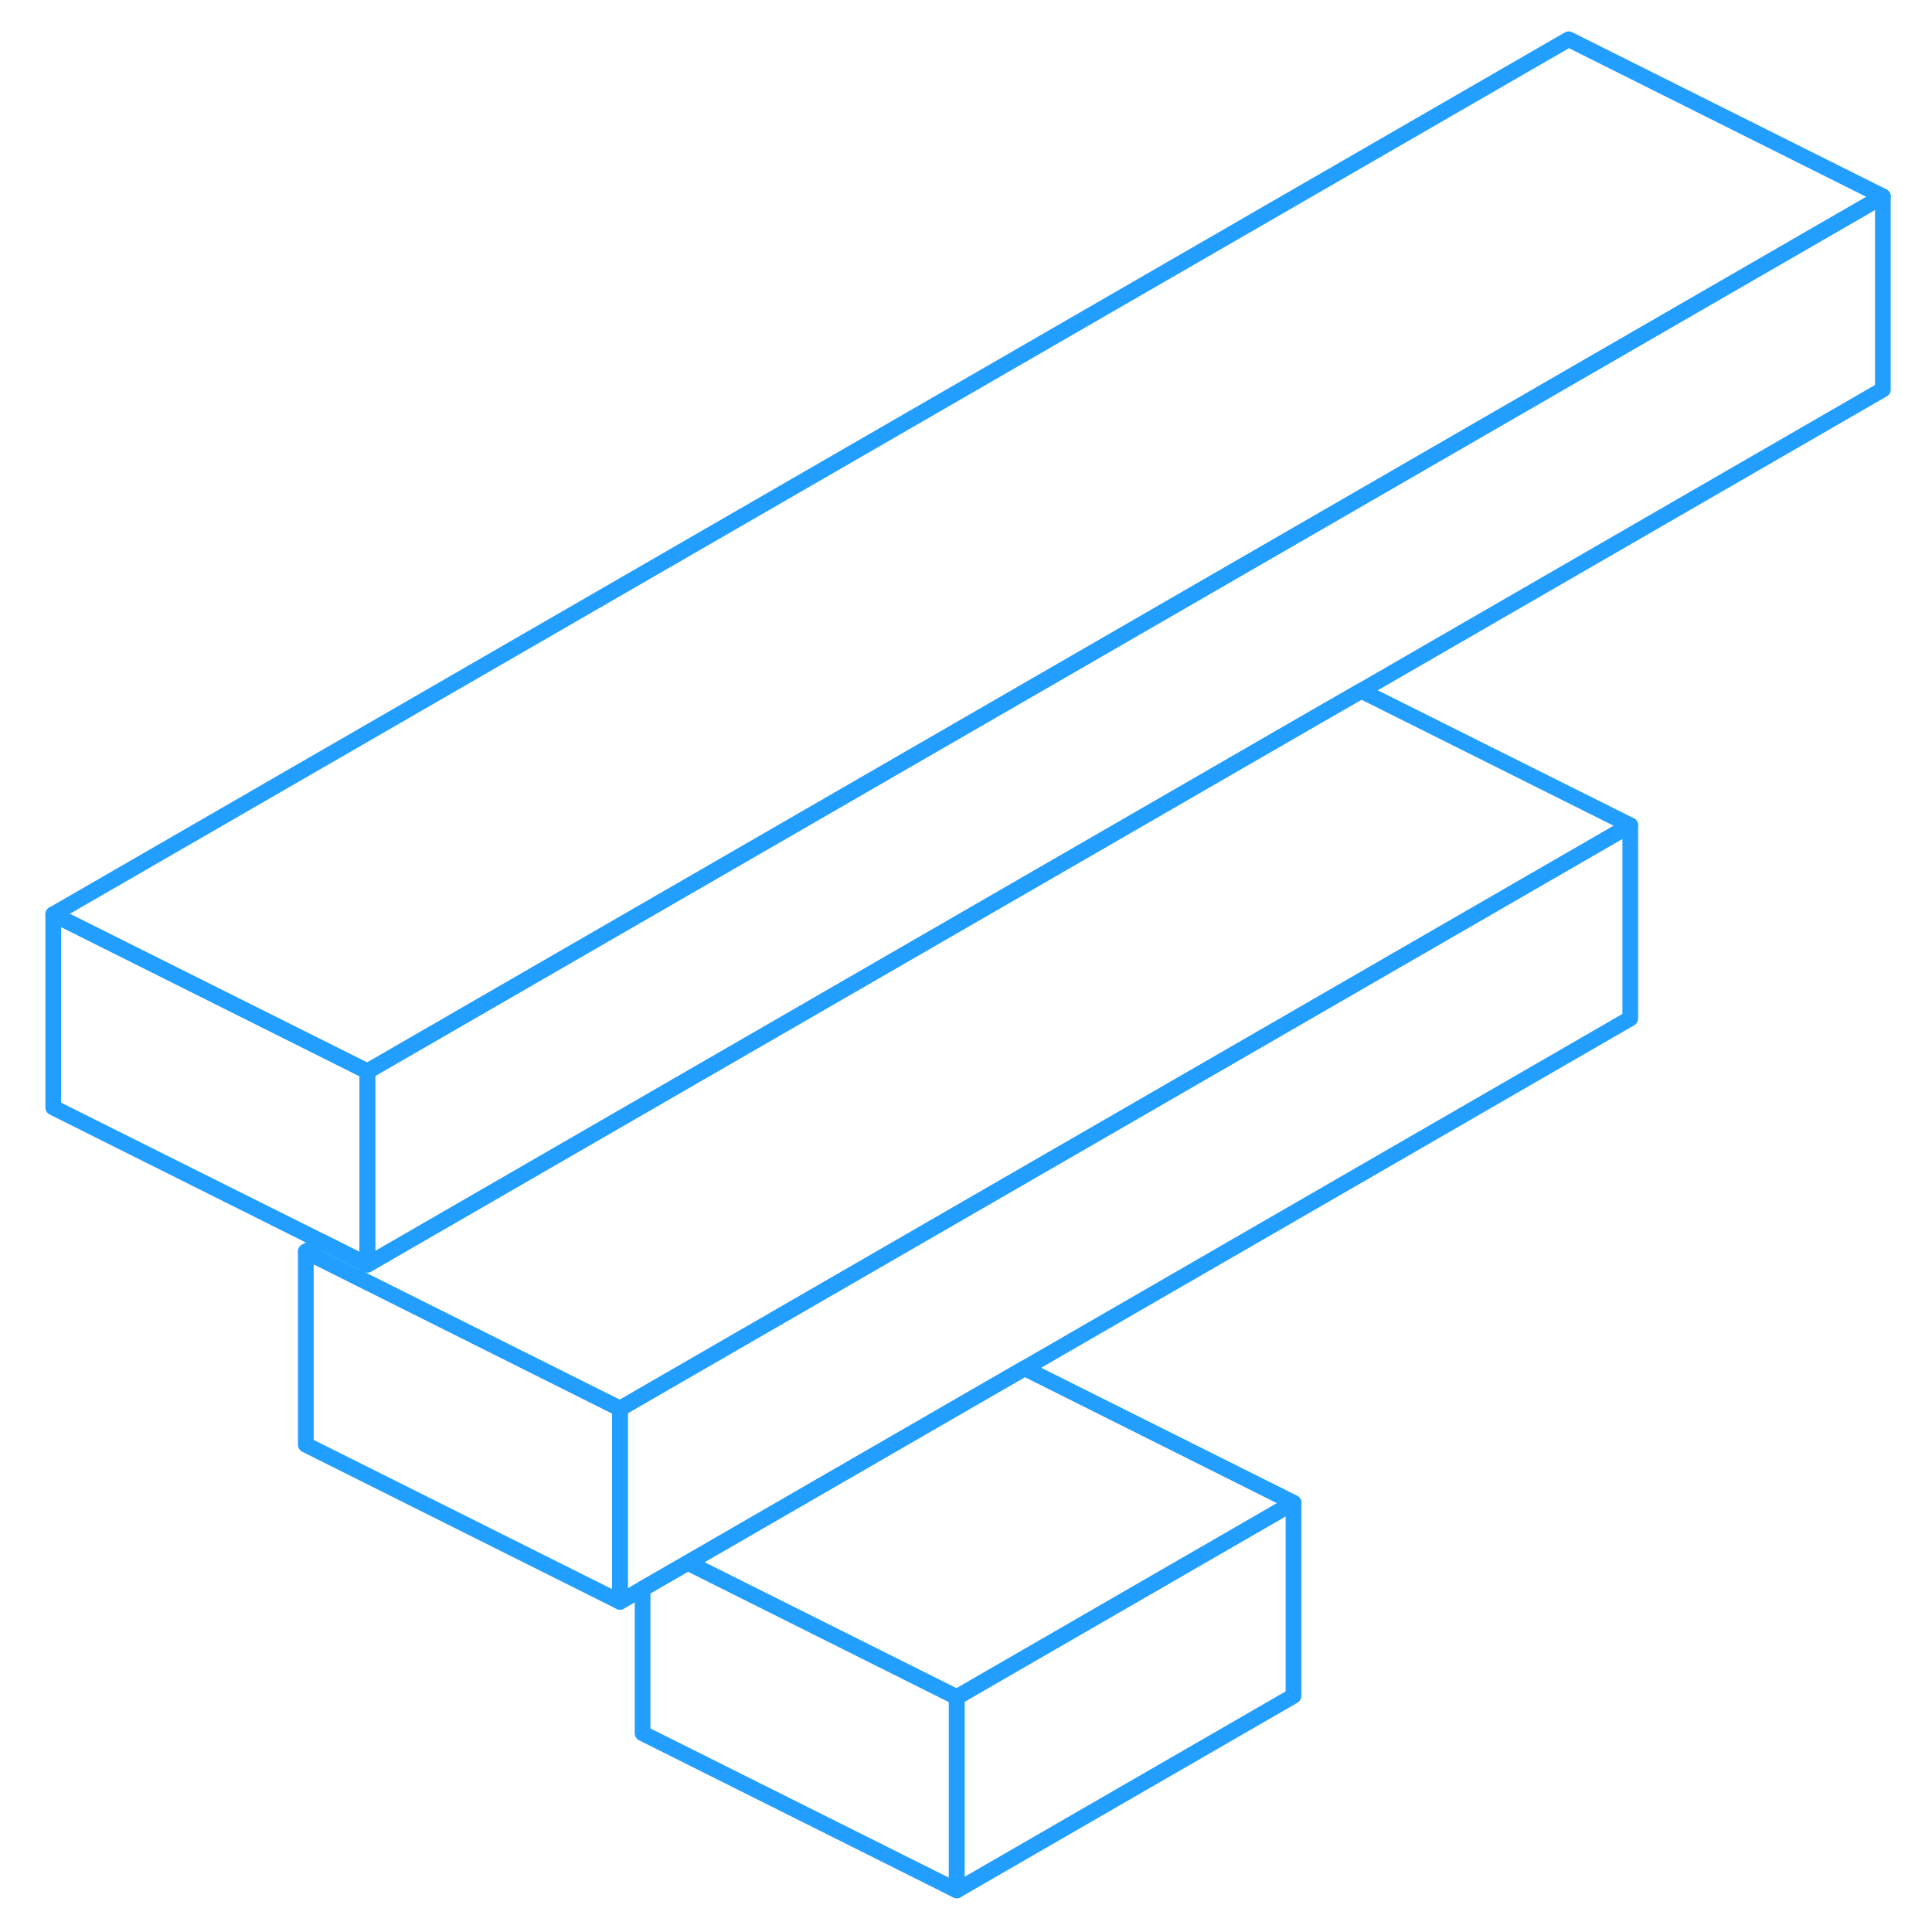 <svg width="48" height="48" viewBox="0 0 122 123" fill="none" xmlns="http://www.w3.org/2000/svg" stroke-width="1px" stroke-linecap="round" stroke-linejoin="round"><path d="M81.85 95.67V107.97L60.41 120.35V108.05L81.85 95.67Z" stroke="#229EFF" stroke-linejoin="round"/><path d="M103.29 52.54V64.84L64.73 87.11L61.85 88.77L43.29 99.49L40.41 101.15L38.97 101.98V89.68L103.29 52.54Z" stroke="#229EFF" stroke-linejoin="round"/><path d="M119.37 12.5V24.8L86.16 43.98L83.29 45.63L22.89 80.51V68.21L119.37 12.5Z" stroke="#229EFF" stroke-linejoin="round"/><path d="M103.29 52.54L38.97 89.68L30.39 85.39L18.97 79.68L20.02 79.07L22.89 80.51L83.29 45.63L86.16 43.98L103.29 52.54Z" stroke="#229EFF" stroke-linejoin="round"/><path d="M119.37 12.5L22.89 68.21L14.31 63.92L2.89 58.21L99.37 2.5L119.37 12.5Z" stroke="#229EFF" stroke-linejoin="round"/><path d="M22.89 68.21V80.51L20.02 79.07L2.89 70.51V58.21L14.31 63.92L22.89 68.21Z" stroke="#229EFF" stroke-linejoin="round"/><path d="M38.97 89.68V101.98L18.97 91.98V79.68L30.39 85.39L38.97 89.68Z" stroke="#229EFF" stroke-linejoin="round"/><path d="M81.85 95.67L60.41 108.05L51.83 103.76L43.29 99.49L61.85 88.77L64.73 87.11L81.85 95.67Z" stroke="#229EFF" stroke-linejoin="round"/><path d="M60.41 108.05V120.35L40.41 110.35V101.15L43.29 99.49L51.83 103.76L60.41 108.05Z" stroke="#229EFF" stroke-linejoin="round"/></svg>